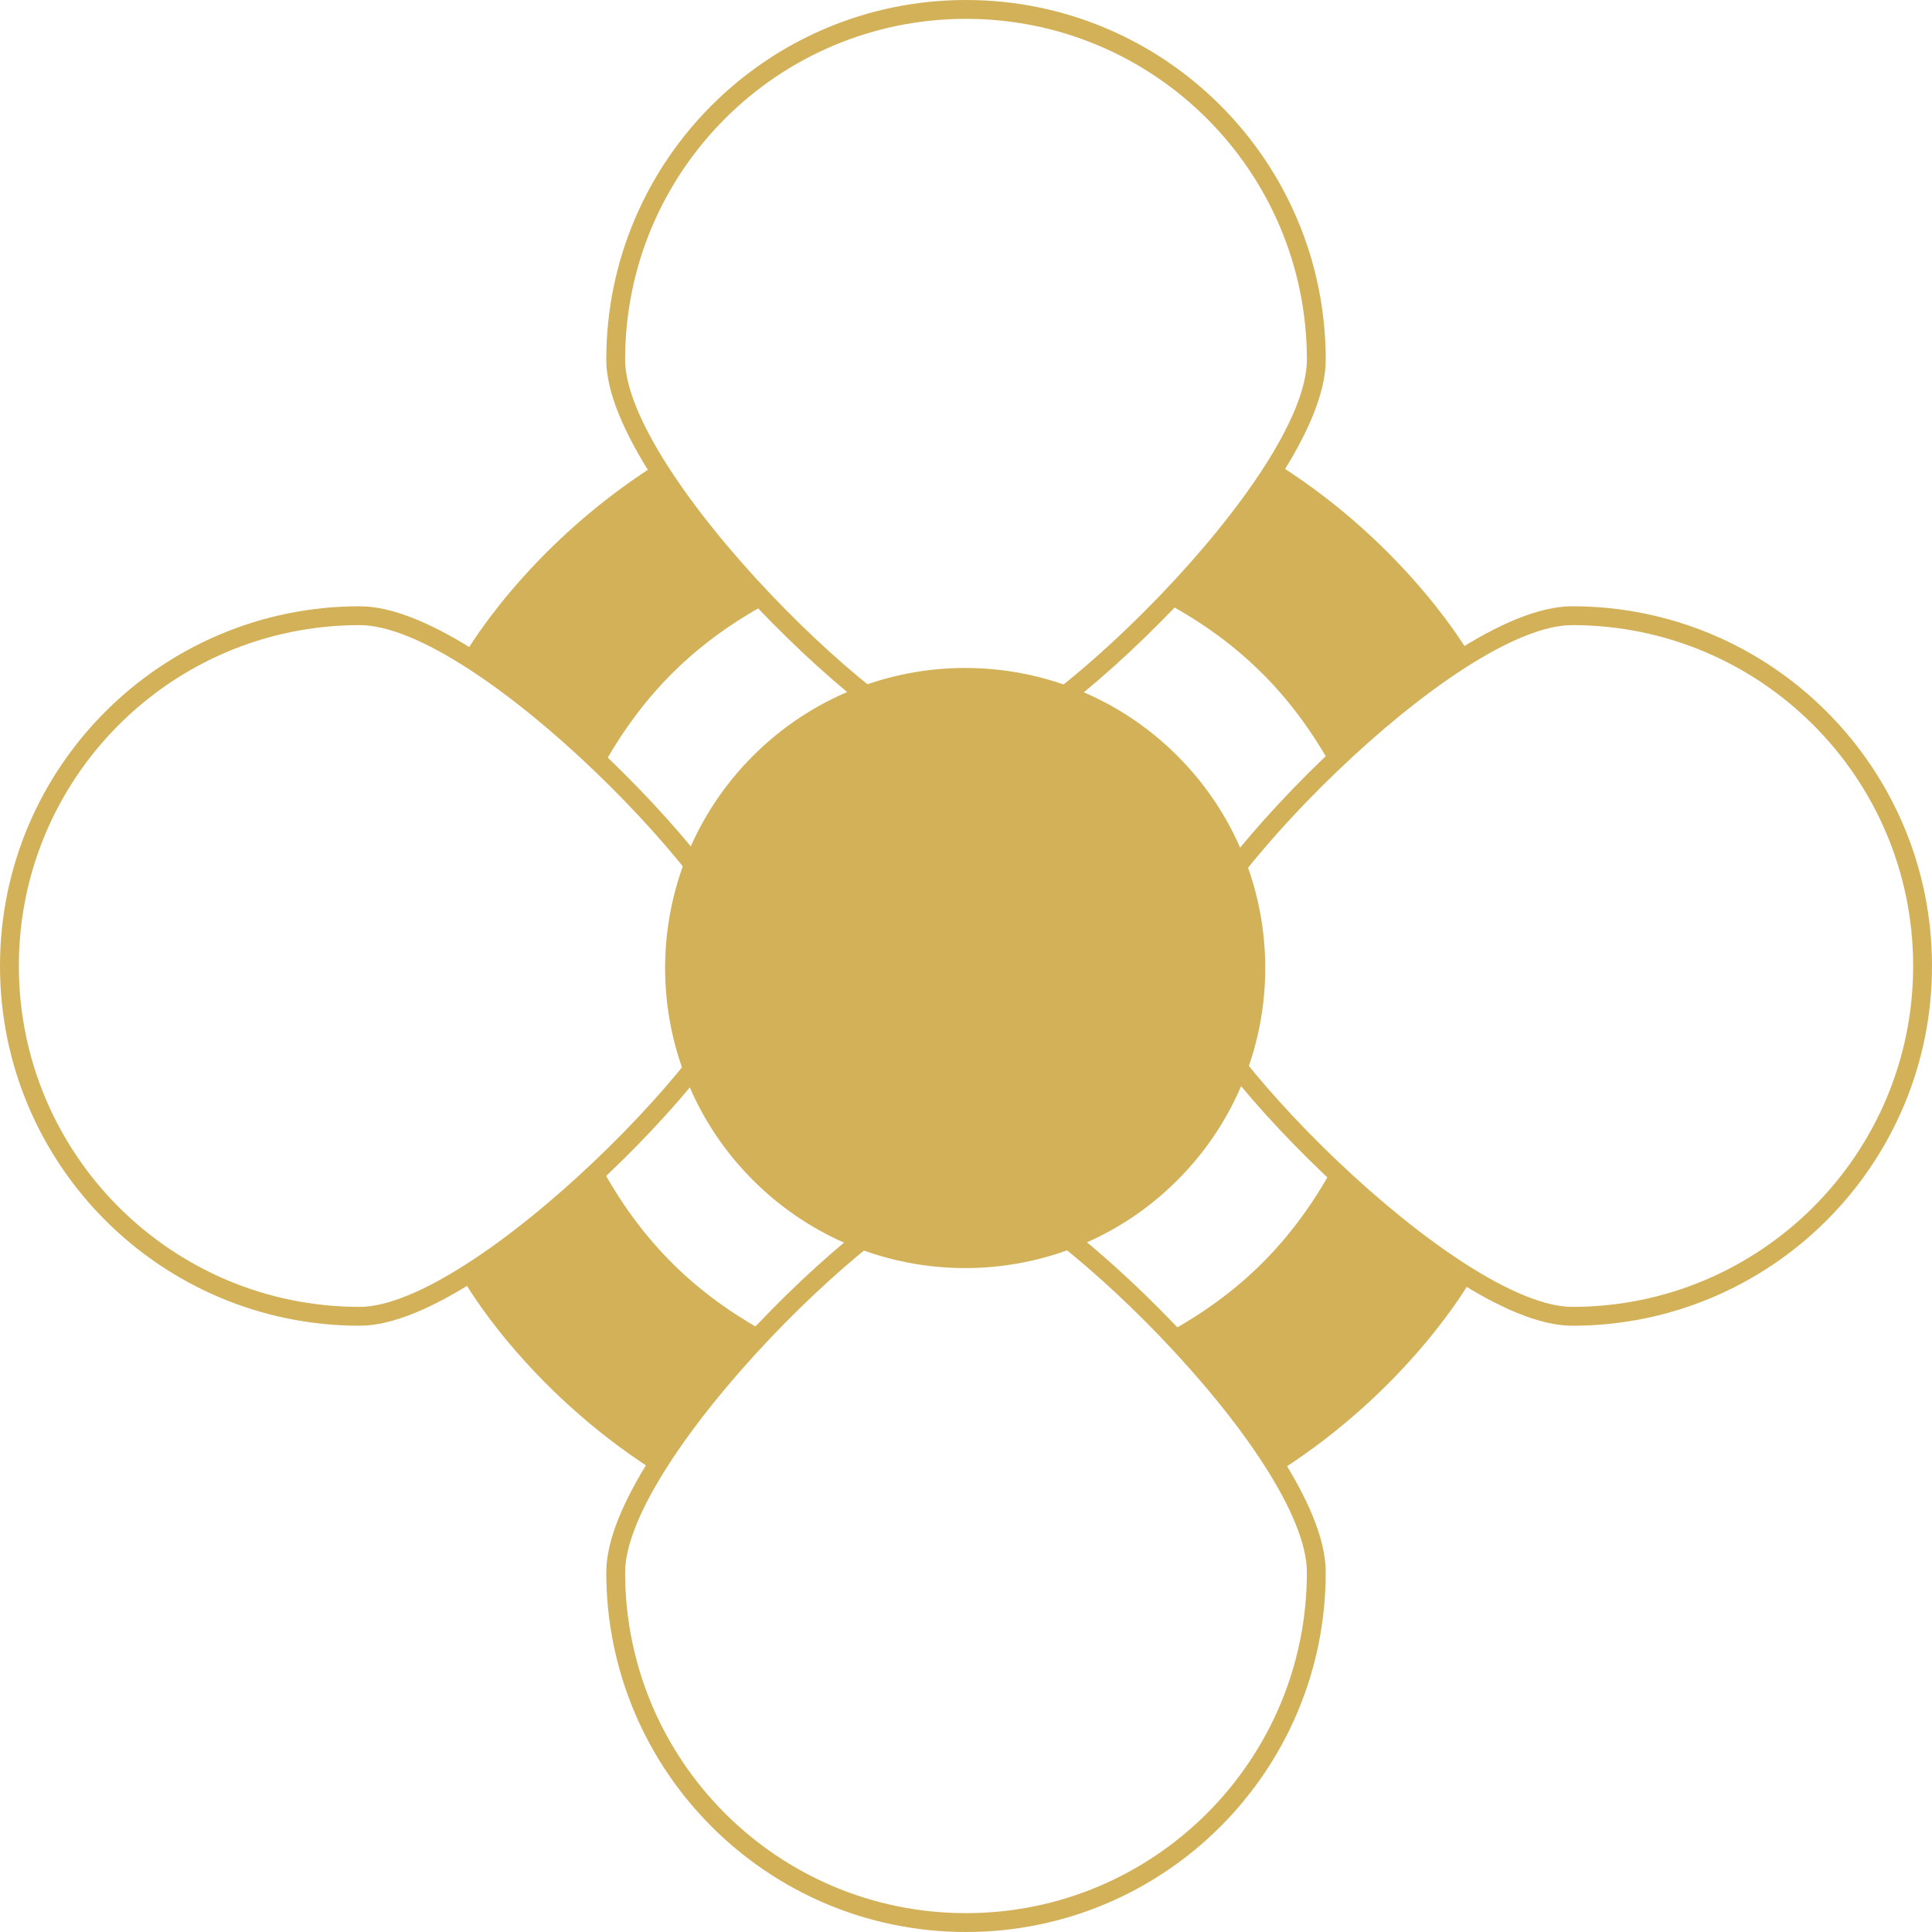 <?xml version="1.0" standalone="no"?>
<!-- Generator: Adobe Fireworks 10, Export SVG Extension by Aaron Beall (http://fireworks.abeall.com) . Version: 0.6.0  -->
<!DOCTYPE svg PUBLIC "-//W3C//DTD SVG 1.1//EN" "http://www.w3.org/Graphics/SVG/1.1/DTD/svg11.dtd">
<svg id="sprite_sheet_demo" viewBox="0 0 410 410" style="background-color:#ffffff00" version="1.1"
	xmlns="http://www.w3.org/2000/svg" xmlns:xlink="http://www.w3.org/1999/xlink" xml:space="preserve"
	x="0px" y="0px" width="410px" height="410px"
>
	<g>
		<path id="Ellipse" d="M 2 205 C 2 163.942 35.283 130.659 76.341 130.659 C 102.661 130.659 159.277 190.261 159.277 205 C 159.277 220.445 101.955 279.341 76.341 279.341 C 35.283 279.341 2 246.058 2 205 Z" stroke="#d3b158" stroke-width="4" fill="none"/>
		<path id="Ellipse2" d="M 408 205 C 408 163.942 374.717 130.659 333.659 130.659 C 307.339 130.659 250.723 190.261 250.723 205 C 250.723 220.445 308.045 279.341 333.659 279.341 C 374.717 279.341 408 246.058 408 205 Z" stroke="#d3b158" stroke-width="4" fill="none"/>
		<path id="Ellipse3" d="M 205 2 C 246.058 2 279.341 35.283 279.341 76.341 C 279.341 102.661 219.739 159.277 205 159.277 C 189.555 159.277 130.659 101.955 130.659 76.341 C 130.659 35.283 163.942 2 205 2 Z" stroke="#d3b158" stroke-width="4" fill="none"/>
		<path id="Ellipse4" d="M 205 408 C 246.058 408 279.341 374.717 279.341 333.659 C 279.341 307.339 219.739 250.723 205 250.723 C 189.555 250.723 130.659 308.045 130.659 333.659 C 130.659 374.717 163.942 408 205 408 Z" stroke="#d3b158" stroke-width="4" fill="none"/>
		<path id="Ellipse5" d="M 159.8 250.457 C 134.931 225.589 134.931 185.27 159.8 160.402 C 184.668 135.534 224.987 135.534 249.855 160.402 C 274.724 185.27 274.724 225.589 249.855 250.457 C 224.987 275.326 184.668 275.326 159.8 250.457 Z" fill="#d3b158"/>
		<path d="M 98.532 139.02 C 102.667 140.833 128.148 162.221 128.148 162.221 C 136.686 147.061 147.663 136.258 162.958 127.965 C 162.958 127.965 140 101.667 139 98.722 C 111.333 116.333 98.532 139.02 98.532 139.02 Z" fill="#d3b158"/>
		<path d="M 311.958 139.02 C 307.823 140.833 282.342 162.221 282.342 162.221 C 273.804 147.061 262.827 136.258 247.532 127.965 C 247.532 127.965 270.49 101.667 271.49 98.722 C 299.157 116.333 311.958 139.02 311.958 139.02 Z" fill="#d3b158"/>
		<path d="M 98.532 271.924 C 102.667 270.11 128.148 248.722 128.148 248.722 C 136.686 263.882 147.663 274.685 162.958 282.979 C 162.958 282.979 140 309.277 139 312.221 C 111.333 294.61 98.532 271.924 98.532 271.924 Z" fill="#d3b158"/>
		<path d="M 311.958 271.924 C 307.823 270.11 282.342 248.722 282.342 248.722 C 273.804 263.882 262.827 274.685 247.532 282.979 C 247.532 282.979 270.49 309.277 271.49 312.221 C 299.157 294.61 311.958 271.924 311.958 271.924 Z" fill="#d3b158"/>
	</g>
</svg>